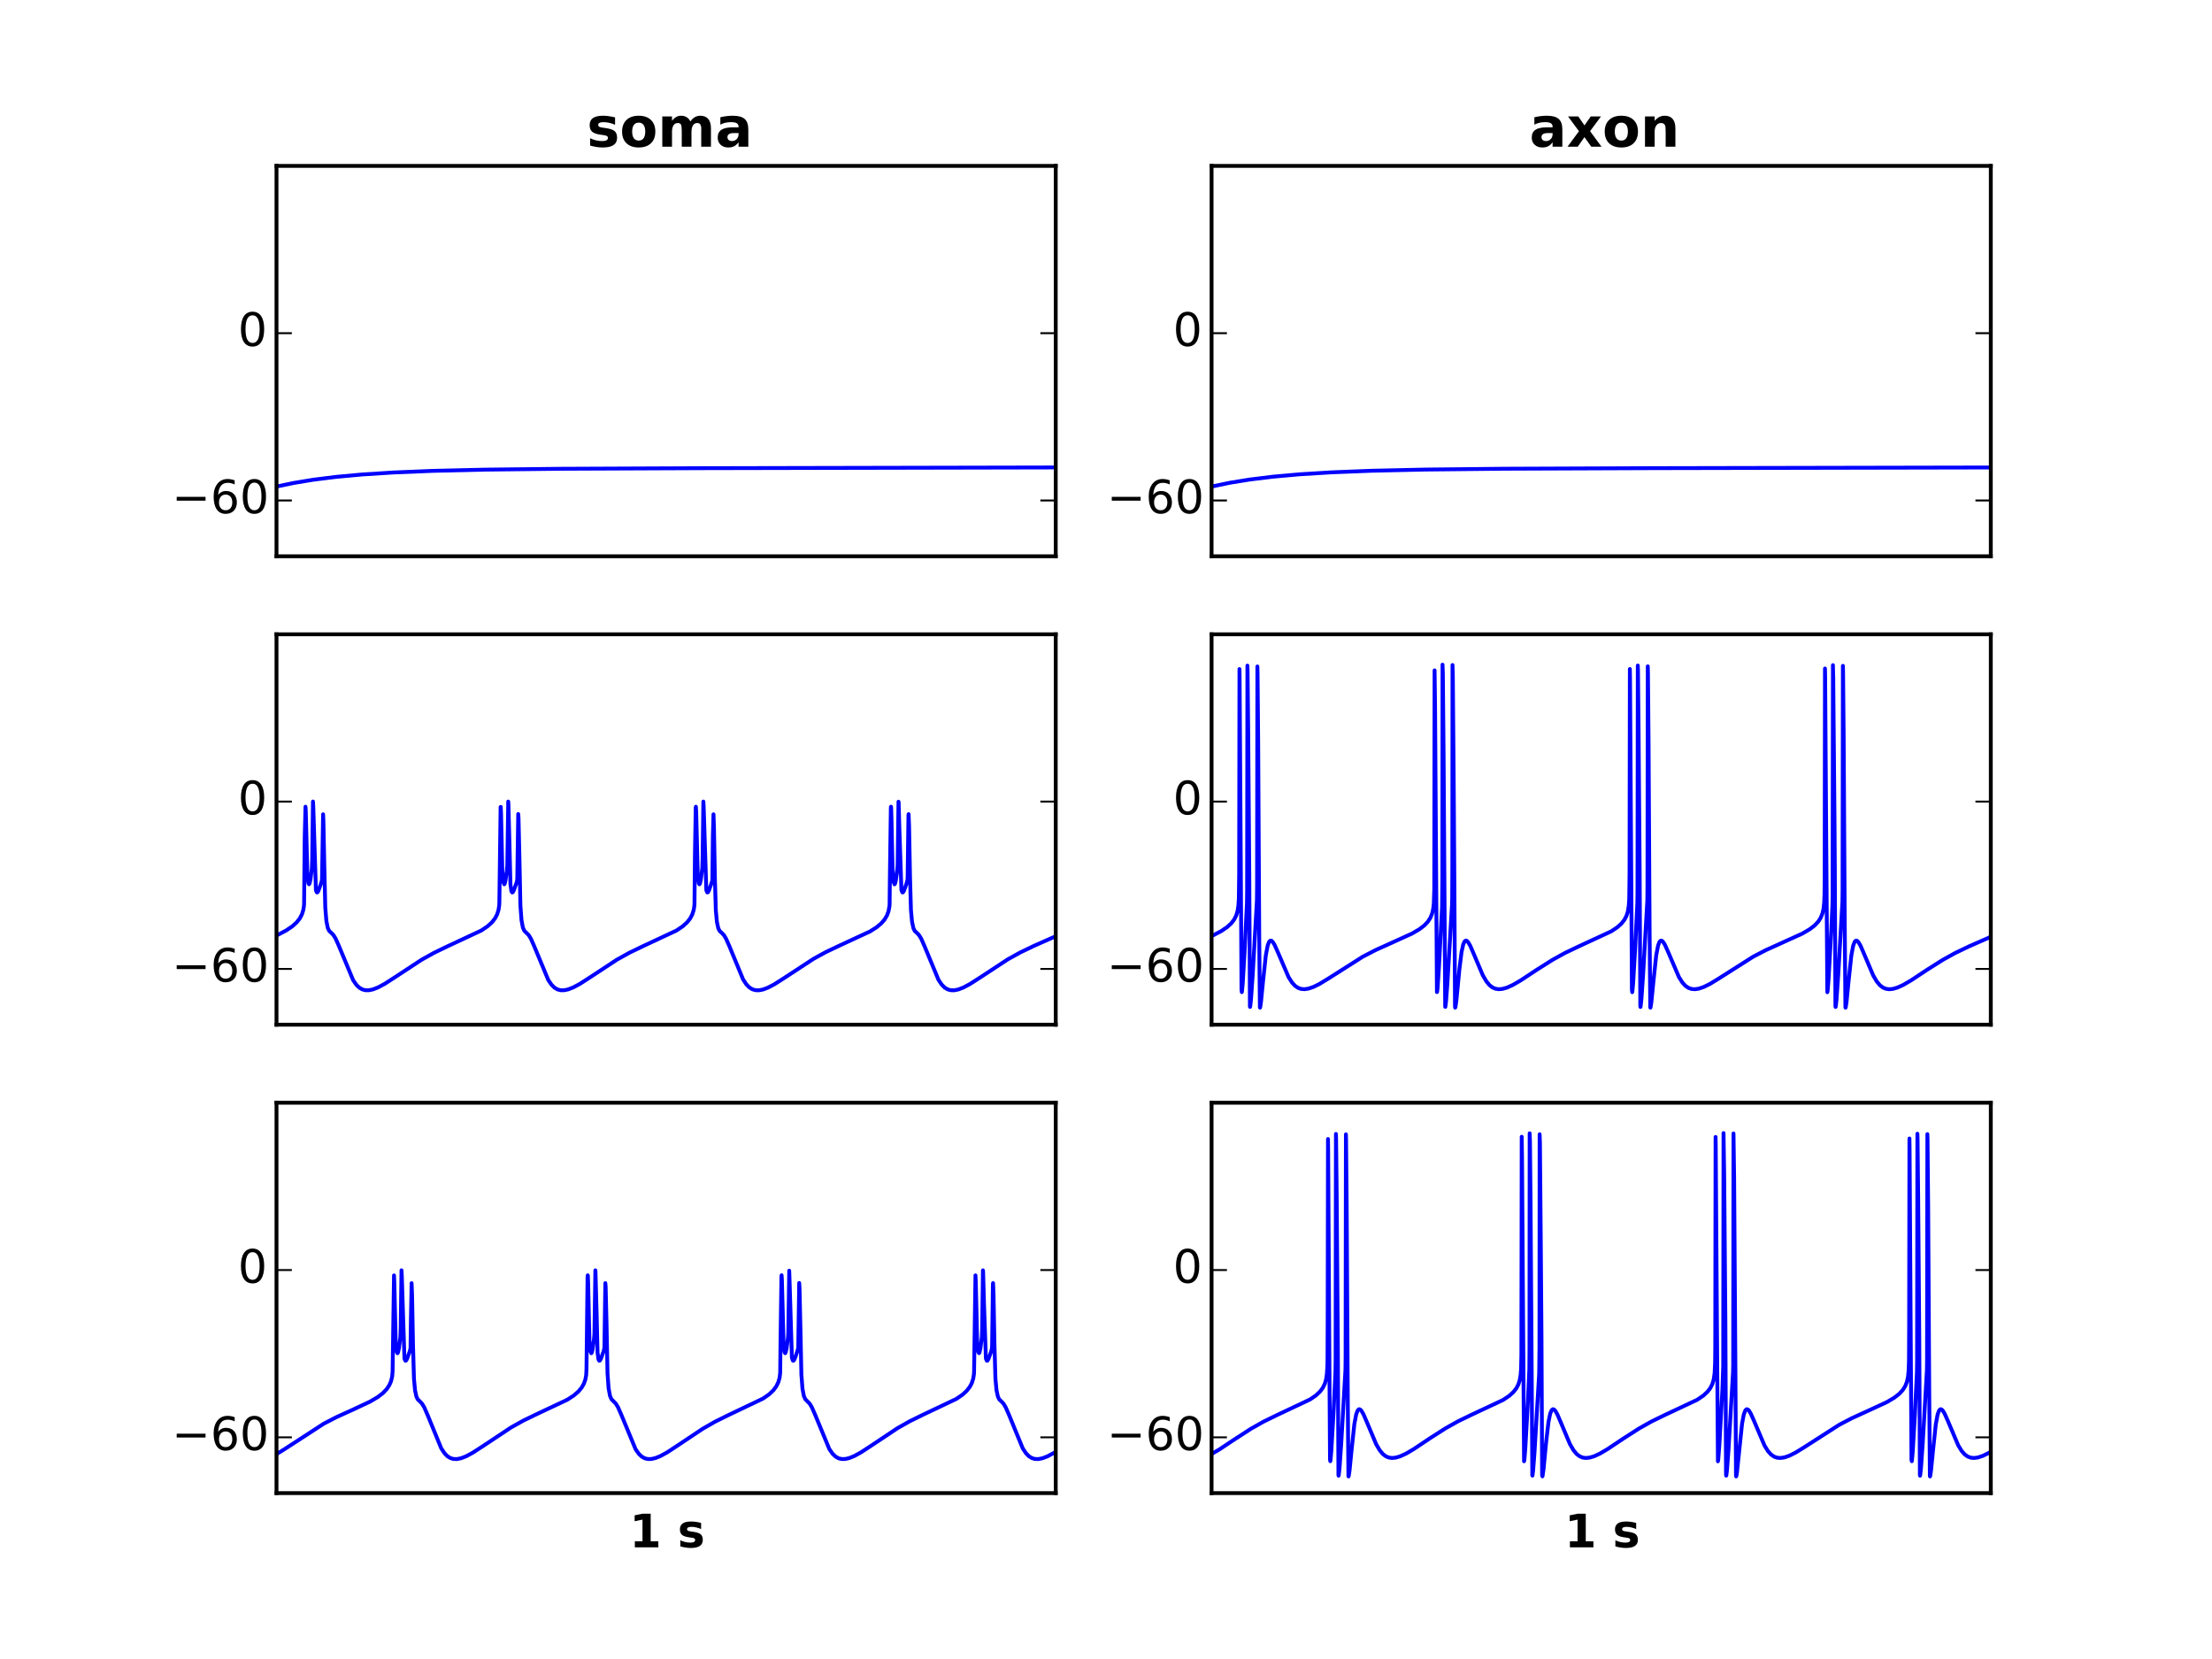 <?xml version="1.0" encoding="utf-8" standalone="no"?>
<!DOCTYPE svg PUBLIC "-//W3C//DTD SVG 1.1//EN"
  "http://www.w3.org/Graphics/SVG/1.1/DTD/svg11.dtd">
<!-- Created with matplotlib (http://matplotlib.org/) -->
<svg height="432pt" version="1.1" viewBox="0 0 576 432" width="576pt" xmlns="http://www.w3.org/2000/svg" xmlns:xlink="http://www.w3.org/1999/xlink">
 <defs>
  <style type="text/css">
*{stroke-linecap:butt;stroke-linejoin:round;}
  </style>
 </defs>
 <g id="figure_1">
  <g id="patch_1">
   <path d="
M0 432
L576 432
L576 0
L0 0
z
" style="fill:#ffffff;"/>
  </g>
  <g id="axes_1">
   <g id="patch_2">
    <path d="
M72 144.847
L274.909 144.847
L274.909 43.2
L72 43.2
z
" style="fill:#ffffff;"/>
   </g>
   <g id="line2d_1">
    <path clip-path="url(#pdf2bc2c95a)" d="
M72 126.696
L76.423 125.772
L81.577 124.922
L87.462 124.183
L94.32 123.553
L102.518 123.03
L112.744 122.611
L126.258 122.293
L146.062 122.068
L182.585 121.913
L274.869 121.723
L274.869 121.723" style="fill:none;stroke:#0000ff;stroke-linecap:square;"/>
   </g>
   <g id="patch_3">
    <path d="
M72 43.2
L274.909 43.2" style="fill:none;stroke:#000000;stroke-linecap:square;stroke-linejoin:miter;"/>
   </g>
   <g id="patch_4">
    <path d="
M274.909 144.847
L274.909 43.2" style="fill:none;stroke:#000000;stroke-linecap:square;stroke-linejoin:miter;"/>
   </g>
   <g id="patch_5">
    <path d="
M72 144.847
L274.909 144.847" style="fill:none;stroke:#000000;stroke-linecap:square;stroke-linejoin:miter;"/>
   </g>
   <g id="patch_6">
    <path d="
M72 144.847
L72 43.2" style="fill:none;stroke:#000000;stroke-linecap:square;stroke-linejoin:miter;"/>
   </g>
   <g id="matplotlib.axis_1"/>
   <g id="matplotlib.axis_2">
    <g id="ytick_1">
     <g id="line2d_2">
      <defs>
       <path d="
M0 0
L4 0" id="m728421d6d4" style="stroke:#000000;stroke-width:0.5;"/>
      </defs>
      <g>
       <use style="stroke:#000000;stroke-width:0.5;" x="72.0" xlink:href="#m728421d6d4" y="130.326"/>
      </g>
     </g>
     <g id="line2d_3">
      <defs>
       <path d="
M0 0
L-4 0" id="mcb0005524f" style="stroke:#000000;stroke-width:0.5;"/>
      </defs>
      <g>
       <use style="stroke:#000000;stroke-width:0.5;" x="274.909" xlink:href="#mcb0005524f" y="130.326"/>
      </g>
     </g>
     <g id="text_1">
      <!-- −60 -->
      <defs>
       <path d="
M10.594 35.5
L73.188 35.5
L73.188 27.203
L10.594 27.203
z
" id="BitstreamVeraSans-Roman-2212"/>
       <path d="
M31.781 66.406
Q24.172 66.406 20.328 58.906
Q16.5 51.422 16.5 36.375
Q16.5 21.391 20.328 13.891
Q24.172 6.391 31.781 6.391
Q39.453 6.391 43.281 13.891
Q47.125 21.391 47.125 36.375
Q47.125 51.422 43.281 58.906
Q39.453 66.406 31.781 66.406
M31.781 74.219
Q44.047 74.219 50.516 64.516
Q56.984 54.828 56.984 36.375
Q56.984 17.969 50.516 8.266
Q44.047 -1.422 31.781 -1.422
Q19.531 -1.422 13.062 8.266
Q6.594 17.969 6.594 36.375
Q6.594 54.828 13.062 64.516
Q19.531 74.219 31.781 74.219" id="BitstreamVeraSans-Roman-30"/>
       <path d="
M33.016 40.375
Q26.375 40.375 22.484 35.828
Q18.609 31.297 18.609 23.391
Q18.609 15.531 22.484 10.953
Q26.375 6.391 33.016 6.391
Q39.656 6.391 43.531 10.953
Q47.406 15.531 47.406 23.391
Q47.406 31.297 43.531 35.828
Q39.656 40.375 33.016 40.375
M52.594 71.297
L52.594 62.312
Q48.875 64.062 45.094 64.984
Q41.312 65.922 37.594 65.922
Q27.828 65.922 22.672 59.328
Q17.531 52.734 16.797 39.406
Q19.672 43.656 24.016 45.922
Q28.375 48.188 33.594 48.188
Q44.578 48.188 50.953 41.516
Q57.328 34.859 57.328 23.391
Q57.328 12.156 50.688 5.359
Q44.047 -1.422 33.016 -1.422
Q20.359 -1.422 13.672 8.266
Q6.984 17.969 6.984 36.375
Q6.984 53.656 15.188 63.938
Q23.391 74.219 37.203 74.219
Q40.922 74.219 44.703 73.484
Q48.484 72.75 52.594 71.297" id="BitstreamVeraSans-Roman-36"/>
      </defs>
      <g transform="translate(44.742 133.637)scale(0.12 -0.12)">
       <use xlink:href="#BitstreamVeraSans-Roman-2212"/>
       <use x="83.789" xlink:href="#BitstreamVeraSans-Roman-36"/>
       <use x="147.412" xlink:href="#BitstreamVeraSans-Roman-30"/>
      </g>
     </g>
    </g>
    <g id="ytick_2">
     <g id="line2d_4">
      <g>
       <use style="stroke:#000000;stroke-width:0.5;" x="72.0" xlink:href="#m728421d6d4" y="86.763"/>
      </g>
     </g>
     <g id="line2d_5">
      <g>
       <use style="stroke:#000000;stroke-width:0.5;" x="274.909" xlink:href="#mcb0005524f" y="86.763"/>
      </g>
     </g>
     <g id="text_2">
      <!-- 0 -->
      <g transform="translate(61.953 90.074)scale(0.12 -0.12)">
       <use xlink:href="#BitstreamVeraSans-Roman-30"/>
      </g>
     </g>
    </g>
   </g>
   <g id="text_3">
    <!-- soma -->
    <defs>
     <path d="
M51.125 52.984
L51.125 39.703
Q45.516 42.047 40.281 43.219
Q35.062 44.391 30.422 44.391
Q25.438 44.391 23.016 43.141
Q20.609 41.891 20.609 39.312
Q20.609 37.203 22.438 36.078
Q24.266 34.969 29 34.422
L32.078 33.984
Q45.516 32.281 50.141 28.375
Q54.781 24.469 54.781 16.109
Q54.781 7.375 48.328 2.969
Q41.891 -1.422 29.109 -1.422
Q23.688 -1.422 17.891 -0.562
Q12.109 0.297 6 2
L6 15.281
Q11.234 12.75 16.719 11.469
Q22.219 10.203 27.875 10.203
Q33.016 10.203 35.594 11.609
Q38.188 13.031 38.188 15.828
Q38.188 18.172 36.406 19.312
Q34.625 20.453 29.297 21.094
L26.219 21.484
Q14.547 22.953 9.859 26.906
Q5.172 30.859 5.172 38.922
Q5.172 47.609 11.125 51.797
Q17.094 56 29.391 56
Q34.234 56 39.547 55.266
Q44.875 54.547 51.125 52.984" id="BitstreamVeraSans-Bold-73"/>
     <path d="
M32.906 24.609
Q27.438 24.609 24.672 22.75
Q21.922 20.906 21.922 17.281
Q21.922 13.969 24.141 12.078
Q26.375 10.203 30.328 10.203
Q35.25 10.203 38.625 13.734
Q42 17.281 42 22.609
L42 24.609
z

M59.625 31.203
L59.625 0
L42 0
L42 8.109
Q38.484 3.125 34.078 0.844
Q29.688 -1.422 23.391 -1.422
Q14.891 -1.422 9.594 3.531
Q4.297 8.5 4.297 16.406
Q4.297 26.031 10.906 30.516
Q17.531 35.016 31.688 35.016
L42 35.016
L42 36.375
Q42 40.531 38.719 42.453
Q35.453 44.391 28.516 44.391
Q22.906 44.391 18.062 43.266
Q13.234 42.141 9.078 39.891
L9.078 53.219
Q14.703 54.594 20.359 55.297
Q26.031 56 31.688 56
Q46.484 56 53.047 50.172
Q59.625 44.344 59.625 31.203" id="BitstreamVeraSans-Bold-61"/>
     <path d="
M34.422 43.5
Q28.609 43.5 25.562 39.328
Q22.516 35.156 22.516 27.297
Q22.516 19.438 25.562 15.25
Q28.609 11.078 34.422 11.078
Q40.141 11.078 43.156 15.25
Q46.188 19.438 46.188 27.297
Q46.188 35.156 43.156 39.328
Q40.141 43.5 34.422 43.5
M34.422 56
Q48.531 56 56.469 48.375
Q64.406 40.766 64.406 27.297
Q64.406 13.812 56.469 6.188
Q48.531 -1.422 34.422 -1.422
Q20.266 -1.422 12.281 6.188
Q4.297 13.812 4.297 27.297
Q4.297 40.766 12.281 48.375
Q20.266 56 34.422 56" id="BitstreamVeraSans-Bold-6f"/>
     <path d="
M59.078 45.609
Q62.406 50.688 66.969 53.344
Q71.531 56 77 56
Q86.422 56 91.359 50.188
Q96.297 44.391 96.297 33.297
L96.297 0
L78.719 0
L78.719 28.516
Q78.766 29.156 78.781 29.828
Q78.812 30.516 78.812 31.781
Q78.812 37.594 77.094 40.203
Q75.391 42.828 71.578 42.828
Q66.609 42.828 63.891 38.719
Q61.188 34.625 61.078 26.859
L61.078 0
L43.5 0
L43.5 28.516
Q43.5 37.594 41.938 40.203
Q40.375 42.828 36.375 42.828
Q31.344 42.828 28.609 38.703
Q25.875 34.578 25.875 26.906
L25.875 0
L8.297 0
L8.297 54.688
L25.875 54.688
L25.875 46.688
Q29.109 51.312 33.281 53.656
Q37.453 56 42.484 56
Q48.141 56 52.484 53.266
Q56.844 50.531 59.078 45.609" id="BitstreamVeraSans-Bold-6d"/>
    </defs>
    <g transform="translate(152.8 38.2)scale(0.144 -0.144)">
     <use xlink:href="#BitstreamVeraSans-Bold-73"/>
     <use x="59.521" xlink:href="#BitstreamVeraSans-Bold-6f"/>
     <use x="128.223" xlink:href="#BitstreamVeraSans-Bold-6d"/>
     <use x="232.422" xlink:href="#BitstreamVeraSans-Bold-61"/>
    </g>
   </g>
  </g>
  <g id="axes_2">
   <g id="patch_7">
    <path d="
M315.491 144.847
L518.4 144.847
L518.4 43.2
L315.491 43.2
z
" style="fill:#ffffff;"/>
   </g>
   <g id="line2d_6">
    <path clip-path="url(#pbd5a3a9a46)" d="
M315.491 126.696
L320.32 125.698
L325.515 124.859
L331.48 124.128
L338.42 123.508
L346.739 122.994
L357.168 122.584
L371.047 122.273
L391.582 122.057
L430.703 121.905
L518.359 121.73
L518.359 121.73" style="fill:none;stroke:#0000ff;stroke-linecap:square;"/>
   </g>
   <g id="patch_8">
    <path d="
M315.491 43.2
L518.4 43.2" style="fill:none;stroke:#000000;stroke-linecap:square;stroke-linejoin:miter;"/>
   </g>
   <g id="patch_9">
    <path d="
M518.4 144.847
L518.4 43.2" style="fill:none;stroke:#000000;stroke-linecap:square;stroke-linejoin:miter;"/>
   </g>
   <g id="patch_10">
    <path d="
M315.491 144.847
L518.4 144.847" style="fill:none;stroke:#000000;stroke-linecap:square;stroke-linejoin:miter;"/>
   </g>
   <g id="patch_11">
    <path d="
M315.491 144.847
L315.491 43.2" style="fill:none;stroke:#000000;stroke-linecap:square;stroke-linejoin:miter;"/>
   </g>
   <g id="matplotlib.axis_3"/>
   <g id="matplotlib.axis_4">
    <g id="ytick_3">
     <g id="line2d_7">
      <g>
       <use style="stroke:#000000;stroke-width:0.5;" x="315.491" xlink:href="#m728421d6d4" y="130.326"/>
      </g>
     </g>
     <g id="line2d_8">
      <g>
       <use style="stroke:#000000;stroke-width:0.5;" x="518.4" xlink:href="#mcb0005524f" y="130.326"/>
      </g>
     </g>
     <g id="text_4">
      <!-- −60 -->
      <g transform="translate(288.233 133.637)scale(0.12 -0.12)">
       <use xlink:href="#BitstreamVeraSans-Roman-2212"/>
       <use x="83.789" xlink:href="#BitstreamVeraSans-Roman-36"/>
       <use x="147.412" xlink:href="#BitstreamVeraSans-Roman-30"/>
      </g>
     </g>
    </g>
    <g id="ytick_4">
     <g id="line2d_9">
      <g>
       <use style="stroke:#000000;stroke-width:0.5;" x="315.491" xlink:href="#m728421d6d4" y="86.763"/>
      </g>
     </g>
     <g id="line2d_10">
      <g>
       <use style="stroke:#000000;stroke-width:0.5;" x="518.4" xlink:href="#mcb0005524f" y="86.763"/>
      </g>
     </g>
     <g id="text_5">
      <!-- 0 -->
      <g transform="translate(305.444 90.074)scale(0.12 -0.12)">
       <use xlink:href="#BitstreamVeraSans-Roman-30"/>
      </g>
     </g>
    </g>
   </g>
   <g id="text_6">
    <!-- axon -->
    <defs>
     <path d="
M22.219 27.984
L2.484 54.688
L21 54.688
L32.172 38.484
L43.5 54.688
L62.016 54.688
L42.281 28.078
L62.984 0
L44.484 0
L32.172 17.281
L20.016 0
L1.516 0
z
" id="BitstreamVeraSans-Bold-78"/>
     <path d="
M63.375 33.297
L63.375 0
L45.797 0
L45.797 5.422
L45.797 25.484
Q45.797 32.562 45.484 35.25
Q45.172 37.938 44.391 39.203
Q43.359 40.922 41.594 41.875
Q39.844 42.828 37.594 42.828
Q32.125 42.828 29 38.594
Q25.875 34.375 25.875 26.906
L25.875 0
L8.406 0
L8.406 54.688
L25.875 54.688
L25.875 46.688
Q29.828 51.469 34.266 53.734
Q38.719 56 44.094 56
Q53.562 56 58.469 50.188
Q63.375 44.391 63.375 33.297" id="BitstreamVeraSans-Bold-6e"/>
    </defs>
    <g transform="translate(398.242 38.2)scale(0.144 -0.144)">
     <use xlink:href="#BitstreamVeraSans-Bold-61"/>
     <use x="67.48" xlink:href="#BitstreamVeraSans-Bold-78"/>
     <use x="131.982" xlink:href="#BitstreamVeraSans-Bold-6f"/>
     <use x="200.684" xlink:href="#BitstreamVeraSans-Bold-6e"/>
    </g>
   </g>
  </g>
  <g id="axes_3">
   <g id="patch_12">
    <path d="
M72 266.824
L274.909 266.824
L274.909 165.176
L72 165.176
z
" style="fill:#ffffff;"/>
   </g>
   <g id="line2d_11">
    <path clip-path="url(#p68273c1835)" d="
M72.041 243.594
L74.516 242.291
L76.099 241.223
L77.235 240.201
L78.047 239.18
L78.615 238.112
L78.98 236.955
L79.142 235.93
L79.183 235.383
L79.345 218.117
L79.548 210.063
L79.629 211.348
L80.035 227.796
L80.319 230.051
L80.482 230.261
L80.603 230.064
L80.847 228.99
L81.212 226.107
L81.293 223.733
L81.496 208.712
L81.577 210.057
L82.267 231.831
L82.511 232.385
L82.673 232.355
L82.916 231.953
L83.566 230.141
L83.809 229.351
L83.85 229.035
L84.134 212.045
L84.215 213.886
L84.459 225.795
L84.702 236.355
L84.986 239.807
L85.351 241.622
L85.717 242.4
L86.204 242.857
L86.812 243.46
L87.38 244.382
L88.192 246.192
L91.966 255.245
L92.819 256.467
L93.59 257.205
L94.361 257.646
L95.172 257.855
L96.065 257.857
L97.12 257.635
L98.459 257.112
L100.204 256.173
L102.842 254.473
L109.741 249.94
L112.988 248.129
L116.518 246.421
L125.325 242.307
L126.948 241.212
L128.084 240.186
L128.896 239.158
L129.464 238.077
L129.829 236.888
L129.991 235.769
L130.032 234.988
L130.357 210.141
L130.397 210.117
L130.478 211.972
L130.803 226.71
L131.087 229.78
L131.29 230.271
L131.412 230.131
L131.615 229.361
L131.98 226.778
L132.102 225.301
L132.345 208.726
L132.386 209.329
L132.67 219.885
L132.913 230.214
L133.157 232.045
L133.36 232.391
L133.522 232.34
L133.766 231.919
L134.537 229.765
L134.658 229.263
L134.699 228.81
L134.942 211.97
L135.024 213.097
L135.267 223.691
L135.511 235.794
L135.795 239.605
L136.16 241.537
L136.525 242.363
L136.971 242.806
L137.661 243.48
L138.23 244.412
L139.041 246.229
L142.775 255.204
L143.627 256.44
L144.398 257.189
L145.169 257.639
L145.981 257.855
L146.873 257.862
L147.929 257.645
L149.268 257.126
L151.013 256.19
L153.651 254.492
L160.59 249.93
L163.837 248.12
L167.367 246.413
L176.133 242.317
L177.756 241.225
L178.893 240.203
L179.704 239.183
L180.272 238.115
L180.638 236.959
L180.8 235.938
L180.84 235.395
L180.962 222.344
L181.165 210.293
L181.206 210.064
L181.206 210.064
L181.206 210.064
L181.287 211.333
L181.693 227.797
L181.977 230.057
L182.139 230.269
L182.261 230.073
L182.504 229
L182.87 226.122
L182.951 223.886
L183.154 208.722
L183.235 210.027
L183.925 231.824
L184.168 232.382
L184.33 232.354
L184.574 231.954
L185.223 230.144
L185.467 229.359
L185.507 229.053
L185.629 217.864
L185.791 212.041
L185.913 215.281
L186.157 228.639
L186.4 237.08
L186.684 240.085
L187.049 241.74
L187.415 242.451
L187.942 242.921
L188.51 243.513
L189.079 244.461
L189.931 246.393
L193.502 255.039
L194.354 256.325
L195.125 257.116
L195.896 257.599
L196.708 257.844
L197.601 257.874
L198.656 257.675
L199.954 257.19
L201.659 256.296
L204.175 254.694
L211.804 249.698
L215.051 247.917
L218.703 246.18
L226.536 242.556
L228.281 241.445
L229.498 240.418
L230.35 239.428
L230.959 238.401
L231.365 237.307
L231.608 235.992
L231.649 235.496
L231.73 228.063
L231.974 210.368
L232.014 210.064
L232.055 210.301
L232.136 213.076
L232.42 226.299
L232.704 229.674
L232.907 230.272
L233.029 230.182
L233.232 229.473
L233.556 227.32
L233.719 225.682
L233.759 224.517
L233.962 208.759
L234.003 208.919
L234.206 216.118
L234.733 231.797
L234.977 232.377
L235.139 232.358
L235.382 231.967
L235.991 230.269
L236.316 229.115
L236.356 227.745
L236.559 212.17
L236.6 212.003
L236.722 215.064
L236.965 228.244
L237.209 236.979
L237.493 240.045
L237.858 241.723
L238.223 242.443
L238.751 242.917
L239.319 243.506
L239.887 244.45
L240.699 246.279
L244.392 255.174
L245.244 256.42
L246.015 257.179
L246.786 257.635
L247.598 257.857
L248.49 257.869
L249.545 257.656
L250.844 257.158
L252.549 256.253
L255.105 254.617
L262.45 249.796
L265.697 248.002
L269.268 246.29
L274.869 243.81
L274.869 243.81" style="fill:none;stroke:#0000ff;stroke-linecap:square;"/>
   </g>
   <g id="patch_13">
    <path d="
M72 165.176
L274.909 165.176" style="fill:none;stroke:#000000;stroke-linecap:square;stroke-linejoin:miter;"/>
   </g>
   <g id="patch_14">
    <path d="
M274.909 266.824
L274.909 165.176" style="fill:none;stroke:#000000;stroke-linecap:square;stroke-linejoin:miter;"/>
   </g>
   <g id="patch_15">
    <path d="
M72 266.824
L274.909 266.824" style="fill:none;stroke:#000000;stroke-linecap:square;stroke-linejoin:miter;"/>
   </g>
   <g id="patch_16">
    <path d="
M72 266.824
L72 165.176" style="fill:none;stroke:#000000;stroke-linecap:square;stroke-linejoin:miter;"/>
   </g>
   <g id="matplotlib.axis_5"/>
   <g id="matplotlib.axis_6">
    <g id="ytick_5">
     <g id="line2d_12">
      <g>
       <use style="stroke:#000000;stroke-width:0.5;" x="72.0" xlink:href="#m728421d6d4" y="252.303"/>
      </g>
     </g>
     <g id="line2d_13">
      <g>
       <use style="stroke:#000000;stroke-width:0.5;" x="274.909" xlink:href="#mcb0005524f" y="252.303"/>
      </g>
     </g>
     <g id="text_7">
      <!-- −60 -->
      <g transform="translate(44.742 255.614)scale(0.12 -0.12)">
       <use xlink:href="#BitstreamVeraSans-Roman-2212"/>
       <use x="83.789" xlink:href="#BitstreamVeraSans-Roman-36"/>
       <use x="147.412" xlink:href="#BitstreamVeraSans-Roman-30"/>
      </g>
     </g>
    </g>
    <g id="ytick_6">
     <g id="line2d_14">
      <g>
       <use style="stroke:#000000;stroke-width:0.5;" x="72.0" xlink:href="#m728421d6d4" y="208.739"/>
      </g>
     </g>
     <g id="line2d_15">
      <g>
       <use style="stroke:#000000;stroke-width:0.5;" x="274.909" xlink:href="#mcb0005524f" y="208.739"/>
      </g>
     </g>
     <g id="text_8">
      <!-- 0 -->
      <g transform="translate(61.953 212.051)scale(0.12 -0.12)">
       <use xlink:href="#BitstreamVeraSans-Roman-30"/>
      </g>
     </g>
    </g>
   </g>
  </g>
  <g id="axes_4">
   <g id="patch_17">
    <path d="
M315.491 266.824
L518.4 266.824
L518.4 165.176
L315.491 165.176
z
" style="fill:#ffffff;"/>
   </g>
   <g id="line2d_16">
    <path clip-path="url(#pf4132cbc21)" d="
M315.531 243.748
L317.966 242.479
L319.509 241.442
L320.604 240.447
L321.375 239.449
L321.903 238.409
L322.268 237.188
L322.471 235.869
L322.593 234.015
L322.674 227.571
L322.755 174.225
L322.796 176.598
L323.12 228.318
L323.283 257.684
L323.364 258.351
L323.404 258.204
L323.607 256.004
L324.135 246.999
L324.703 235.132
L324.744 231.971
L324.825 173.319
L324.865 174.624
L325.028 190.435
L325.312 227.625
L325.474 262.052
L325.515 262.207
L325.555 262.083
L325.758 260.269
L326.205 253.778
L327.3 234.445
L327.341 230.616
L327.422 173.544
L327.463 175.139
L327.625 193.174
L327.909 245.219
L328.071 262.343
L328.112 262.389
L328.152 262.28
L328.355 260.947
L328.883 255.601
L329.613 248.788
L330.1 246.216
L330.466 245.257
L330.79 244.934
L331.074 244.959
L331.399 245.246
L331.886 246.025
L332.698 247.822
L335.538 254.431
L336.431 255.837
L337.243 256.717
L338.014 257.239
L338.825 257.52
L339.718 257.586
L340.733 257.431
L341.991 257.005
L343.614 256.205
L345.968 254.771
L354.855 249.129
L358.183 247.405
L362.282 245.552
L367.679 243.101
L369.627 241.96
L370.926 240.954
L371.818 240.003
L372.468 238.999
L372.914 237.909
L373.198 236.679
L373.361 235.243
L373.482 231.518
L373.563 174.566
L373.685 183.913
L374.172 258.33
L374.213 258.324
L374.335 257.364
L374.7 251.895
L375.511 236.153
L375.593 228.45
L375.633 173.077
L375.714 175.366
L375.917 197.629
L376.161 236.088
L376.323 262.159
L376.364 262.185
L376.526 260.987
L376.891 256.186
L378.109 235.489
L378.149 233.612
L378.19 224.754
L378.23 173.165
L378.312 176.024
L378.555 205.546
L378.717 230.271
L378.88 262.151
L378.92 262.388
L379.001 262.222
L379.245 260.477
L380.016 252.469
L380.584 247.903
L381.031 245.896
L381.396 245.118
L381.68 244.921
L381.964 244.992
L382.329 245.373
L382.857 246.296
L383.79 248.457
L386.103 253.921
L387.037 255.524
L387.848 256.509
L388.619 257.116
L389.431 257.468
L390.283 257.591
L391.257 257.502
L392.434 257.162
L393.936 256.483
L396.005 255.281
L400.104 252.575
L404.243 249.957
L407.53 248.143
L411.102 246.435
L419.543 242.529
L421.125 241.476
L422.221 240.493
L422.992 239.515
L423.52 238.512
L423.885 237.372
L424.128 235.876
L424.25 234.031
L424.331 227.728
L424.413 174.209
L424.453 176.549
L424.778 228.122
L424.94 257.683
L425.021 258.362
L425.062 258.218
L425.265 256.022
L425.792 247.022
L426.36 235.187
L426.401 232.138
L426.482 173.296
L426.523 174.57
L426.685 190.279
L426.969 227.098
L427.131 262.045
L427.172 262.212
L427.213 262.093
L427.416 260.287
L427.862 253.804
L428.958 234.518
L428.998 230.904
L429.079 173.509
L429.12 175.058
L429.282 192.966
L429.566 244.538
L429.729 262.342
L429.769 262.396
L429.81 262.29
L430.013 260.964
L430.54 255.623
L431.271 248.802
L431.758 246.225
L432.123 245.263
L432.448 244.938
L432.732 244.962
L433.056 245.247
L433.543 246.026
L434.355 247.822
L437.196 254.435
L438.089 255.842
L438.9 256.722
L439.671 257.245
L440.483 257.526
L441.376 257.591
L442.39 257.436
L443.648 257.009
L445.272 256.209
L447.625 254.773
L456.513 249.127
L459.84 247.402
L463.939 245.548
L469.296 243.114
L471.244 241.976
L472.543 240.975
L473.476 239.98
L474.125 238.963
L474.572 237.847
L474.856 236.557
L475.018 234.958
L475.099 232.819
L475.14 229.041
L475.221 174.085
L475.262 176.083
L475.546 218.286
L475.83 258.371
L475.911 257.976
L476.154 254.919
L476.885 241.85
L477.169 235.443
L477.209 232.844
L477.291 173.196
L477.372 176.561
L477.696 212.92
L477.778 224.842
L477.94 261.981
L477.981 262.214
L478.021 262.122
L478.224 260.355
L478.67 253.905
L479.766 234.79
L479.807 231.846
L479.888 173.381
L479.928 174.75
L480.091 192.125
L480.375 241.453
L480.537 262.314
L480.578 262.403
L480.618 262.314
L480.821 261.015
L481.349 255.69
L482.079 248.846
L482.566 246.249
L482.972 245.208
L483.297 244.929
L483.581 244.982
L483.946 245.346
L484.474 246.255
L485.407 248.407
L487.761 253.964
L488.694 255.558
L489.506 256.534
L490.277 257.133
L491.088 257.479
L491.941 257.597
L492.915 257.503
L494.091 257.159
L495.593 256.476
L497.663 255.271
L501.802 252.535
L505.901 249.944
L509.188 248.13
L512.759 246.422
L518.359 243.963
L518.359 243.963" style="fill:none;stroke:#0000ff;stroke-linecap:square;"/>
   </g>
   <g id="patch_18">
    <path d="
M315.491 165.176
L518.4 165.176" style="fill:none;stroke:#000000;stroke-linecap:square;stroke-linejoin:miter;"/>
   </g>
   <g id="patch_19">
    <path d="
M518.4 266.824
L518.4 165.176" style="fill:none;stroke:#000000;stroke-linecap:square;stroke-linejoin:miter;"/>
   </g>
   <g id="patch_20">
    <path d="
M315.491 266.824
L518.4 266.824" style="fill:none;stroke:#000000;stroke-linecap:square;stroke-linejoin:miter;"/>
   </g>
   <g id="patch_21">
    <path d="
M315.491 266.824
L315.491 165.176" style="fill:none;stroke:#000000;stroke-linecap:square;stroke-linejoin:miter;"/>
   </g>
   <g id="matplotlib.axis_7"/>
   <g id="matplotlib.axis_8">
    <g id="ytick_7">
     <g id="line2d_17">
      <g>
       <use style="stroke:#000000;stroke-width:0.5;" x="315.491" xlink:href="#m728421d6d4" y="252.303"/>
      </g>
     </g>
     <g id="line2d_18">
      <g>
       <use style="stroke:#000000;stroke-width:0.5;" x="518.4" xlink:href="#mcb0005524f" y="252.303"/>
      </g>
     </g>
     <g id="text_9">
      <!-- −60 -->
      <g transform="translate(288.233 255.614)scale(0.12 -0.12)">
       <use xlink:href="#BitstreamVeraSans-Roman-2212"/>
       <use x="83.789" xlink:href="#BitstreamVeraSans-Roman-36"/>
       <use x="147.412" xlink:href="#BitstreamVeraSans-Roman-30"/>
      </g>
     </g>
    </g>
    <g id="ytick_8">
     <g id="line2d_19">
      <g>
       <use style="stroke:#000000;stroke-width:0.5;" x="315.491" xlink:href="#m728421d6d4" y="208.739"/>
      </g>
     </g>
     <g id="line2d_20">
      <g>
       <use style="stroke:#000000;stroke-width:0.5;" x="518.4" xlink:href="#mcb0005524f" y="208.739"/>
      </g>
     </g>
     <g id="text_10">
      <!-- 0 -->
      <g transform="translate(305.444 212.051)scale(0.12 -0.12)">
       <use xlink:href="#BitstreamVeraSans-Roman-30"/>
      </g>
     </g>
    </g>
   </g>
  </g>
  <g id="axes_5">
   <g id="patch_22">
    <path d="
M72 388.8
L274.909 388.8
L274.909 287.153
L72 287.153
z
" style="fill:#ffffff;"/>
   </g>
   <g id="line2d_21">
    <path clip-path="url(#p5df05f4a8e)" d="
M72.041 378.627
L74.232 377.27
L84.296 370.732
L87.624 369.012
L92.129 366.964
L96.39 364.961
L98.378 363.784
L99.717 362.751
L100.691 361.73
L101.381 360.691
L101.828 359.655
L102.112 358.481
L102.233 357.122
L102.599 332.111
L102.68 333.862
L103.045 349.485
L103.329 352.06
L103.491 352.376
L103.532 352.363
L103.654 352.139
L103.897 351.027
L104.263 348.122
L104.344 345.801
L104.547 330.786
L104.628 332.148
L105.318 353.787
L105.561 354.326
L105.723 354.295
L105.967 353.898
L106.657 352.016
L106.9 351.092
L106.982 344.4
L107.184 334.135
L107.306 337.265
L107.55 350.45
L107.793 359.021
L108.077 362.034
L108.442 363.7
L108.808 364.425
L109.335 364.912
L109.903 365.516
L110.472 366.473
L111.324 368.419
L114.895 377.131
L115.747 378.418
L116.518 379.204
L117.289 379.68
L118.101 379.915
L118.994 379.935
L120.049 379.725
L121.347 379.226
L123.052 378.314
L125.568 376.689
L133.076 371.706
L136.322 369.898
L139.934 368.153
L147.685 364.507
L149.39 363.401
L150.607 362.353
L151.459 361.333
L152.068 360.252
L152.433 359.201
L152.636 358.097
L152.717 356.543
L153.001 332.533
L153.042 332.092
L153.082 332.202
L153.164 334.498
L153.488 349.004
L153.772 351.937
L153.975 352.376
L154.097 352.213
L154.3 351.415
L154.665 348.813
L154.787 347.366
L155.03 330.791
L155.071 331.361
L155.355 341.82
L155.599 352.172
L155.842 353.989
L156.045 354.332
L156.207 354.283
L156.451 353.87
L157.222 351.765
L157.384 350.946
L157.628 334.128
L157.709 335.037
L157.952 345.174
L158.196 357.647
L158.48 361.525
L158.845 363.482
L159.21 364.33
L159.657 364.79
L160.347 365.478
L160.915 366.417
L161.726 368.247
L165.501 377.364
L166.353 378.58
L167.124 379.308
L167.895 379.736
L168.706 379.932
L169.599 379.921
L170.695 379.671
L172.034 379.124
L173.82 378.136
L176.579 376.319
L182.951 372.067
L186.197 370.211
L189.647 368.501
L198.737 364.161
L200.279 363.076
L201.375 362.037
L202.146 361.002
L202.673 359.926
L202.998 358.793
L203.16 357.474
L203.242 349.816
L203.485 332.335
L203.526 332.069
L203.526 332.069
L203.526 332.069
L203.607 333.254
L204.053 350.399
L204.297 352.151
L204.459 352.372
L204.581 352.182
L204.824 351.119
L205.19 348.293
L205.271 347.037
L205.514 330.882
L205.636 334.64
L206.204 353.491
L206.448 354.277
L206.61 354.331
L206.813 354.095
L207.178 353.188
L207.827 351.222
L207.868 350.69
L208.111 334.084
L208.193 335.379
L208.436 346.187
L208.68 357.934
L208.964 361.625
L209.329 363.525
L209.694 364.348
L210.141 364.801
L210.83 365.495
L211.399 366.442
L212.21 368.278
L215.944 377.316
L216.796 378.547
L217.567 379.287
L218.338 379.725
L219.15 379.929
L220.042 379.924
L221.098 379.692
L222.437 379.157
L224.182 378.202
L226.82 376.478
L233.637 371.935
L236.884 370.097
L240.374 368.383
L249.018 364.277
L250.601 363.196
L251.737 362.157
L252.549 361.111
L253.076 360.099
L253.441 358.925
L253.604 357.853
L253.644 357.204
L254.009 332.097
L254.091 333.734
L254.456 349.439
L254.74 352.049
L254.943 352.365
L255.065 352.147
L255.308 351.044
L255.673 348.154
L255.754 346.157
L255.957 330.798
L255.998 331.056
L256.241 339.741
L256.728 353.774
L256.972 354.324
L257.134 354.297
L257.378 353.905
L258.068 352.024
L258.311 351.12
L258.352 349.901
L258.555 334.292
L258.595 334.117
L258.717 337.158
L258.96 350.254
L259.204 358.972
L259.488 362.014
L259.853 363.692
L260.218 364.421
L260.746 364.909
L261.314 365.512
L261.882 366.467
L262.735 368.412
L266.306 377.126
L267.158 378.414
L267.929 379.202
L268.7 379.679
L269.512 379.915
L270.405 379.935
L271.46 379.726
L272.758 379.227
L274.463 378.316
L274.909 378.046
L274.909 378.046" style="fill:none;stroke:#0000ff;stroke-linecap:square;"/>
   </g>
   <g id="patch_23">
    <path d="
M72 287.153
L274.909 287.153" style="fill:none;stroke:#000000;stroke-linecap:square;stroke-linejoin:miter;"/>
   </g>
   <g id="patch_24">
    <path d="
M274.909 388.8
L274.909 287.153" style="fill:none;stroke:#000000;stroke-linecap:square;stroke-linejoin:miter;"/>
   </g>
   <g id="patch_25">
    <path d="
M72 388.8
L274.909 388.8" style="fill:none;stroke:#000000;stroke-linecap:square;stroke-linejoin:miter;"/>
   </g>
   <g id="patch_26">
    <path d="
M72 388.8
L72 287.153" style="fill:none;stroke:#000000;stroke-linecap:square;stroke-linejoin:miter;"/>
   </g>
   <g id="matplotlib.axis_9">
    <g id="text_11">
     <!-- 1 s -->
     <defs>
      <path d="
M11.719 12.984
L28.328 12.984
L28.328 60.109
L11.281 56.594
L11.281 69.391
L28.219 72.906
L46.094 72.906
L46.094 12.984
L62.703 12.984
L62.703 0
L11.719 0
z
" id="BitstreamVeraSans-Bold-31"/>
      <path id="BitstreamVeraSans-Bold-20"/>
     </defs>
     <g transform="translate(163.904 402.918)scale(0.12 -0.12)">
      <use xlink:href="#BitstreamVeraSans-Bold-31"/>
      <use x="69.58" xlink:href="#BitstreamVeraSans-Bold-20"/>
      <use x="104.395" xlink:href="#BitstreamVeraSans-Bold-73"/>
     </g>
    </g>
   </g>
   <g id="matplotlib.axis_10">
    <g id="ytick_9">
     <g id="line2d_22">
      <g>
       <use style="stroke:#000000;stroke-width:0.5;" x="72.0" xlink:href="#m728421d6d4" y="374.279"/>
      </g>
     </g>
     <g id="line2d_23">
      <g>
       <use style="stroke:#000000;stroke-width:0.5;" x="274.909" xlink:href="#mcb0005524f" y="374.279"/>
      </g>
     </g>
     <g id="text_12">
      <!-- −60 -->
      <g transform="translate(44.742 377.59)scale(0.12 -0.12)">
       <use xlink:href="#BitstreamVeraSans-Roman-2212"/>
       <use x="83.789" xlink:href="#BitstreamVeraSans-Roman-36"/>
       <use x="147.412" xlink:href="#BitstreamVeraSans-Roman-30"/>
      </g>
     </g>
    </g>
    <g id="ytick_10">
     <g id="line2d_24">
      <g>
       <use style="stroke:#000000;stroke-width:0.5;" x="72.0" xlink:href="#m728421d6d4" y="330.716"/>
      </g>
     </g>
     <g id="line2d_25">
      <g>
       <use style="stroke:#000000;stroke-width:0.5;" x="274.909" xlink:href="#mcb0005524f" y="330.716"/>
      </g>
     </g>
     <g id="text_13">
      <!-- 0 -->
      <g transform="translate(61.953 334.027)scale(0.12 -0.12)">
       <use xlink:href="#BitstreamVeraSans-Roman-30"/>
      </g>
     </g>
    </g>
   </g>
  </g>
  <g id="axes_6">
   <g id="patch_27">
    <path d="
M315.491 388.8
L518.4 388.8
L518.4 287.153
L315.491 287.153
z
" style="fill:#ffffff;"/>
   </g>
   <g id="line2d_26">
    <path clip-path="url(#p8ca55fdb04)" d="
M315.531 378.588
L317.561 377.408
L321.294 374.92
L325.718 372.06
L329.005 370.205
L332.495 368.498
L341.179 364.393
L342.681 363.35
L343.736 362.356
L344.466 361.375
L344.994 360.284
L345.319 359.145
L345.521 357.771
L345.643 355.712
L345.684 353.821
L345.724 343.842
L345.806 296.59
L345.846 299.654
L346.171 354.863
L346.333 380.094
L346.414 380.494
L346.455 380.295
L346.658 378.016
L347.226 368.247
L347.753 357.159
L347.794 354.049
L347.875 295.276
L347.916 296.561
L348.078 312.301
L348.362 349.371
L348.525 384.122
L348.565 384.269
L348.606 384.142
L348.809 382.334
L349.255 375.871
L350.351 356.731
L350.391 353.657
L350.472 295.377
L350.513 296.785
L350.675 314.267
L350.959 364.38
L351.122 384.388
L351.162 384.46
L351.203 384.361
L351.406 383.054
L351.933 377.738
L352.664 370.886
L353.151 368.28
L353.557 367.236
L353.881 366.956
L354.165 367.011
L354.531 367.378
L355.058 368.294
L355.992 370.461
L358.345 376.058
L359.279 377.654
L360.09 378.624
L360.861 379.216
L361.632 379.54
L362.485 379.658
L363.459 379.56
L364.635 379.21
L366.137 378.517
L368.207 377.297
L372.346 374.529
L376.445 371.907
L379.732 370.072
L383.303 368.344
L391.379 364.555
L392.962 363.5
L394.057 362.519
L394.828 361.548
L395.356 360.559
L395.721 359.447
L395.965 358.035
L396.086 356.426
L396.168 352.685
L396.249 296.003
L396.33 301.109
L396.857 380.517
L396.939 380.206
L397.182 377.244
L397.872 364.998
L398.237 356.519
L398.278 351.429
L398.318 295.111
L398.4 297.177
L398.562 313.933
L398.846 356.429
L399.008 384.213
L399.049 384.25
L399.211 383.068
L399.576 378.303
L400.794 357.746
L400.875 350.978
L400.916 295.355
L400.997 297.472
L401.2 321.528
L401.403 348.439
L401.565 384.131
L401.646 384.442
L401.687 384.312
L401.93 382.605
L402.62 375.439
L403.229 370.255
L403.675 368.092
L404.04 367.217
L404.365 366.953
L404.649 367.018
L405.014 367.395
L405.542 368.32
L406.475 370.492
L408.789 376.002
L409.722 377.613
L410.534 378.597
L411.305 379.199
L412.076 379.533
L412.928 379.657
L413.902 379.566
L415.079 379.221
L416.58 378.532
L418.65 377.315
L422.708 374.602
L426.847 371.948
L430.135 370.108
L433.665 368.393
L441.944 364.5
L443.527 363.427
L444.622 362.418
L445.353 361.465
L445.88 360.43
L446.246 359.218
L446.489 357.497
L446.611 354.75
L446.651 350.699
L446.733 296.065
L446.773 298.177
L447.057 340.426
L447.341 380.522
L447.422 380.106
L447.706 376.425
L448.518 361.73
L448.721 355.677
L448.802 295.053
L448.965 305.296
L449.289 344.221
L449.451 383.919
L449.492 384.259
L449.533 384.211
L449.695 382.941
L450.101 377.464
L451.278 357.339
L451.318 355.289
L451.399 295.149
L451.562 306.601
L451.886 354.945
L452.049 384.277
L452.089 384.46
L452.13 384.412
L452.292 383.493
L452.739 379.232
L453.631 370.711
L454.078 368.339
L454.484 367.261
L454.808 366.961
L455.092 367.002
L455.417 367.304
L455.904 368.102
L456.756 370.02
L459.475 376.418
L460.368 377.858
L461.18 378.76
L461.951 379.296
L462.762 379.586
L463.655 379.654
L464.67 379.5
L465.928 379.069
L467.551 378.26
L469.864 376.835
L478.914 371.022
L482.242 369.284
L486.422 367.376
L491.332 365.104
L493.28 363.951
L494.578 362.934
L495.471 361.969
L496.121 360.941
L496.567 359.805
L496.851 358.468
L497.013 356.725
L497.095 354.025
L497.135 345.963
L497.216 296.466
L497.257 299.351
L497.582 353.6
L497.744 380.044
L497.825 380.502
L497.866 380.314
L498.069 378.057
L498.637 368.301
L499.164 357.29
L499.205 354.433
L499.286 295.223
L499.327 296.433
L499.489 311.921
L499.773 348.132
L499.935 384.093
L499.976 384.271
L500.016 384.156
L500.219 382.367
L500.666 375.92
L501.761 356.855
L501.802 354.046
L501.883 295.321
L501.924 296.642
L502.086 313.859
L502.37 362.76
L502.533 384.372
L502.573 384.462
L502.614 384.372
L502.817 383.078
L503.344 377.77
L504.075 370.907
L504.562 368.291
L504.967 367.241
L505.292 366.957
L505.576 367.009
L505.901 367.32
L506.388 368.126
L507.24 370.052
L509.918 376.366
L510.811 377.82
L511.623 378.735
L512.394 379.282
L513.206 379.58
L514.058 379.657
L515.072 379.517
L516.29 379.115
L517.872 378.344
L518.4 378.044
L518.4 378.044" style="fill:none;stroke:#0000ff;stroke-linecap:square;"/>
   </g>
   <g id="patch_28">
    <path d="
M315.491 287.153
L518.4 287.153" style="fill:none;stroke:#000000;stroke-linecap:square;stroke-linejoin:miter;"/>
   </g>
   <g id="patch_29">
    <path d="
M518.4 388.8
L518.4 287.153" style="fill:none;stroke:#000000;stroke-linecap:square;stroke-linejoin:miter;"/>
   </g>
   <g id="patch_30">
    <path d="
M315.491 388.8
L518.4 388.8" style="fill:none;stroke:#000000;stroke-linecap:square;stroke-linejoin:miter;"/>
   </g>
   <g id="patch_31">
    <path d="
M315.491 388.8
L315.491 287.153" style="fill:none;stroke:#000000;stroke-linecap:square;stroke-linejoin:miter;"/>
   </g>
   <g id="matplotlib.axis_11">
    <g id="text_14">
     <!-- 1 s -->
     <g transform="translate(407.395 402.918)scale(0.12 -0.12)">
      <use xlink:href="#BitstreamVeraSans-Bold-31"/>
      <use x="69.58" xlink:href="#BitstreamVeraSans-Bold-20"/>
      <use x="104.395" xlink:href="#BitstreamVeraSans-Bold-73"/>
     </g>
    </g>
   </g>
   <g id="matplotlib.axis_12">
    <g id="ytick_11">
     <g id="line2d_27">
      <g>
       <use style="stroke:#000000;stroke-width:0.5;" x="315.491" xlink:href="#m728421d6d4" y="374.279"/>
      </g>
     </g>
     <g id="line2d_28">
      <g>
       <use style="stroke:#000000;stroke-width:0.5;" x="518.4" xlink:href="#mcb0005524f" y="374.279"/>
      </g>
     </g>
     <g id="text_15">
      <!-- −60 -->
      <g transform="translate(288.233 377.59)scale(0.12 -0.12)">
       <use xlink:href="#BitstreamVeraSans-Roman-2212"/>
       <use x="83.789" xlink:href="#BitstreamVeraSans-Roman-36"/>
       <use x="147.412" xlink:href="#BitstreamVeraSans-Roman-30"/>
      </g>
     </g>
    </g>
    <g id="ytick_12">
     <g id="line2d_29">
      <g>
       <use style="stroke:#000000;stroke-width:0.5;" x="315.491" xlink:href="#m728421d6d4" y="330.716"/>
      </g>
     </g>
     <g id="line2d_30">
      <g>
       <use style="stroke:#000000;stroke-width:0.5;" x="518.4" xlink:href="#mcb0005524f" y="330.716"/>
      </g>
     </g>
     <g id="text_16">
      <!-- 0 -->
      <g transform="translate(305.444 334.027)scale(0.12 -0.12)">
       <use xlink:href="#BitstreamVeraSans-Roman-30"/>
      </g>
     </g>
    </g>
   </g>
  </g>
 </g>
 <defs>
  <clipPath id="pf4132cbc21">
   <rect height="101.647" width="202.909" x="315.491" y="165.176"/>
  </clipPath>
  <clipPath id="p5df05f4a8e">
   <rect height="101.647" width="202.909" x="72.0" y="287.153"/>
  </clipPath>
  <clipPath id="pdf2bc2c95a">
   <rect height="101.647" width="202.909" x="72.0" y="43.2"/>
  </clipPath>
  <clipPath id="pbd5a3a9a46">
   <rect height="101.647" width="202.909" x="315.491" y="43.2"/>
  </clipPath>
  <clipPath id="p68273c1835">
   <rect height="101.647" width="202.909" x="72.0" y="165.176"/>
  </clipPath>
  <clipPath id="p8ca55fdb04">
   <rect height="101.647" width="202.909" x="315.491" y="287.153"/>
  </clipPath>
 </defs>
</svg>

